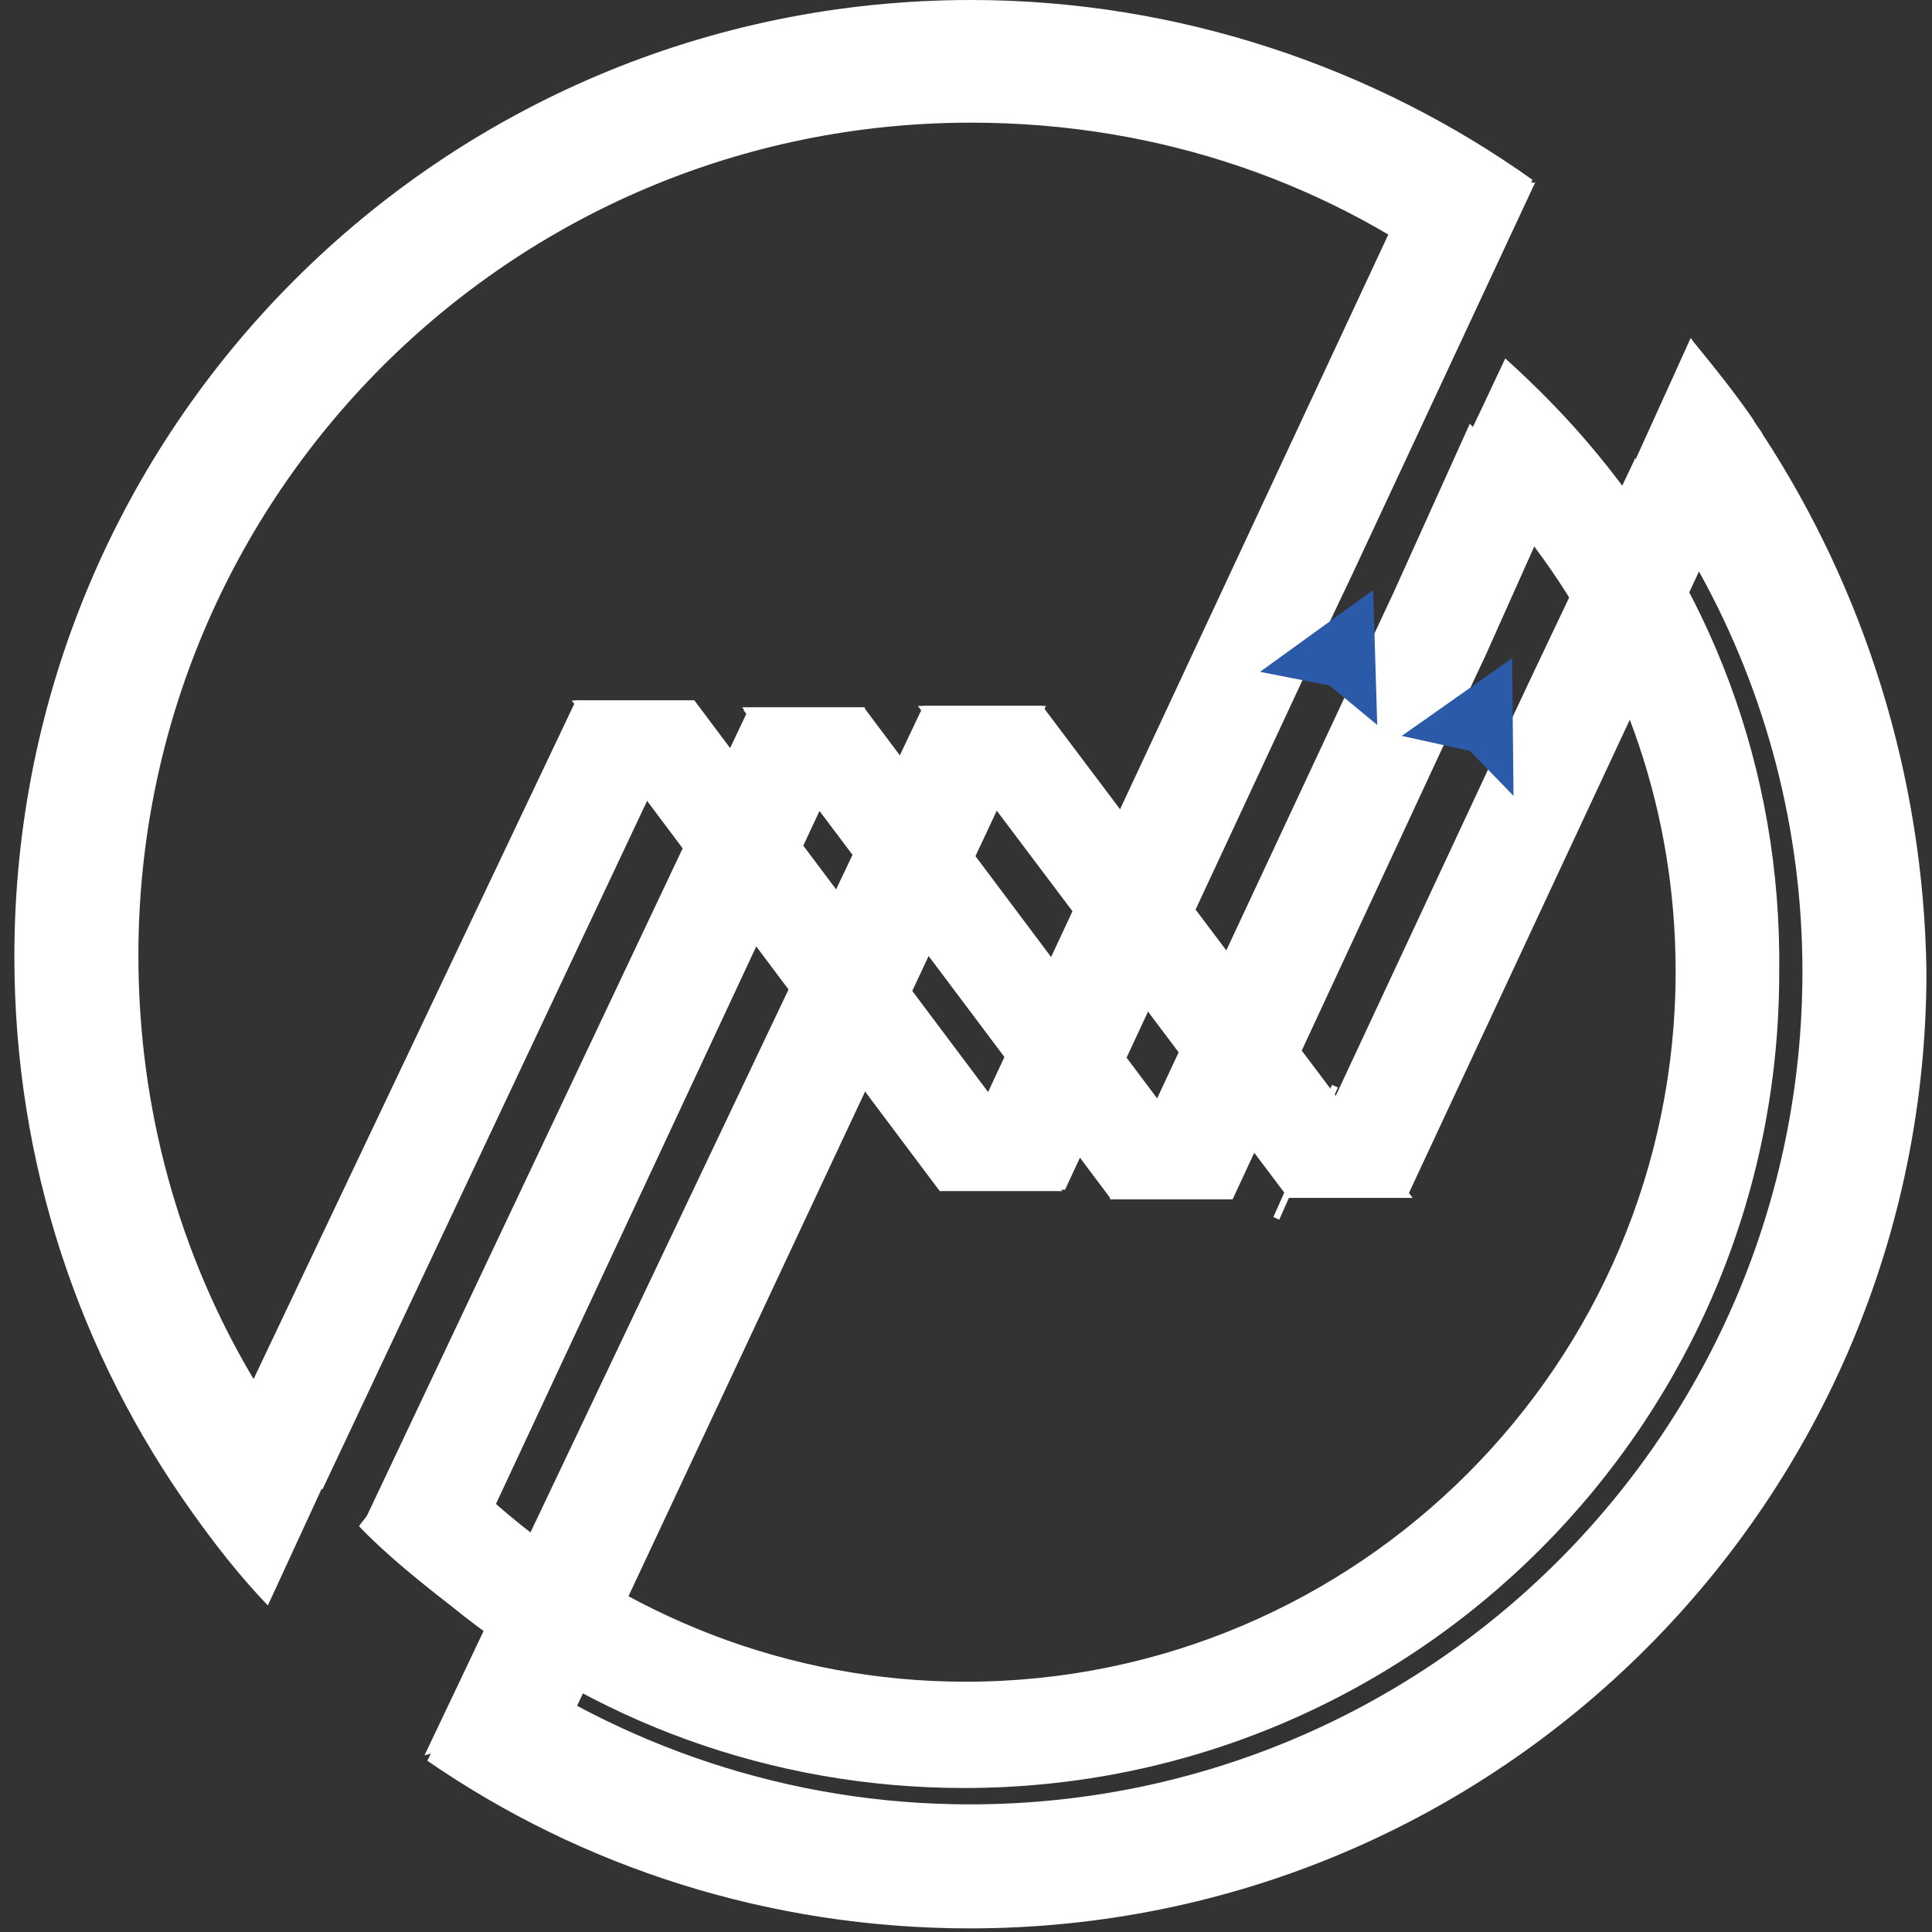 <svg width="62" height="62" viewBox="0 0 62 62" fill="none" xmlns="http://www.w3.org/2000/svg">
<rect x="0" y="0" width="62" height="62" fill="#333333" stroke="none"/>
<path d="M15.723 48.676L27.75 22.916H23.946L11.656 48.894C12.4 49.856 14.805 47.845 15.723 48.676Z" fill="white"/>
<path d="M22.285 22.479H18.48L8.115 44.302C8.815 45.439 9.515 46.751 10.346 47.801L22.285 22.479Z" fill="white"/>
<path d="M34.005 38.135L22.24 22.521H18.436L30.2 38.135H34.005Z" fill="white"/>
<path d="M34.093 38.223H30.157L18.349 22.479H22.285L34.093 38.223ZM30.201 38.092H33.874L22.197 22.566H18.524L30.201 38.092Z" fill="white"/>
<path d="M18.346 54.973L13.754 56.198L29.63 22.697H33.434L18.346 54.973Z" fill="white"/>
<path d="M13.623 56.33L29.63 22.654H33.566L33.522 22.742L18.39 55.018L13.623 56.33ZM29.674 22.742L13.842 56.111L18.303 54.886L33.347 22.742H29.674Z" fill="white"/>
<path d="M39.428 38.398L27.707 22.785H23.858L35.623 38.398H39.428Z" fill="white"/>
<path d="M39.561 38.485H35.625V38.442L23.816 22.697H27.753V22.741L39.561 38.485ZM35.668 38.354H39.342L27.665 22.828H23.991L35.668 38.354Z" fill="white"/>
<path d="M43.366 18.369L49.182 5.904H45.378L30.333 38.136H34.138L42.491 20.118L43.366 18.369Z" fill="white"/>
<path d="M34.178 38.179H30.242L30.286 38.092L45.331 5.859H49.267L49.223 5.947L43.406 18.411L42.575 20.16L34.178 38.179ZM30.417 38.048H34.091L42.444 20.073L43.275 18.324L49.048 5.947H45.374L30.417 38.048Z" fill="white"/>
<path d="M45.158 38.397L33.394 22.74H29.589L41.353 38.397H45.158Z" fill="white"/>
<path d="M45.333 38.442H41.353L41.309 38.399L29.457 22.654H33.437L33.481 22.698L45.333 38.442ZM41.397 38.311H45.026L33.393 22.829H29.763L41.397 38.311Z" fill="white"/>
<path d="M31.163 0C14.194 0 0.461 13.733 0.461 30.701C0.461 37.349 2.56 43.472 6.146 48.501C6.89 49.551 7.677 50.557 8.552 51.475L8.596 51.519L10.432 47.539L10.389 47.495C9.558 46.446 8.814 45.396 8.114 44.215C5.753 40.236 4.441 35.6 4.441 30.658C4.441 15.919 16.38 3.936 31.163 3.936C37.242 3.936 42.796 5.904 47.257 9.359L49.181 5.773C44.152 2.187 37.854 0 31.163 0Z" fill="white"/>
<mask id="mask0_1157_812" style="mask-type:luminance" maskUnits="userSpaceOnUse" x="54" y="11" width="3" height="3">
<path d="M54.252 11.021C54.864 11.765 55.564 12.64 56.133 13.471C55.564 12.596 54.908 11.809 54.252 11.021Z" fill="white"/>
</mask>
<g mask="url(#mask0_1157_812)">
<path d="M57.096 11.46L55.784 14.215L53.291 12.991L54.603 10.279L57.096 11.46Z" fill="white"/>
</g>
<mask id="mask1_1157_812" style="mask-type:luminance" maskUnits="userSpaceOnUse" x="54" y="18" width="1" height="1">
<path d="M54.296 18.148C54.34 18.236 54.383 18.28 54.427 18.367C54.383 18.28 54.34 18.192 54.296 18.148Z" fill="white"/>
</mask>
<g mask="url(#mask1_1157_812)">
<path d="M54.472 18.193L54.385 18.412L54.21 18.324L54.297 18.105L54.472 18.193Z" fill="white"/>
</g>
<path d="M56.574 13.951C56.486 13.776 56.355 13.645 56.267 13.47C55.699 12.639 54.999 11.764 54.387 11.021C54.343 10.977 54.299 10.889 54.256 10.846L53.643 12.201L52.331 15.088C52.944 15.919 53.906 17.231 54.431 18.193C54.474 18.28 54.518 18.324 54.562 18.412C56.661 22.217 57.842 26.59 57.842 31.182C57.842 45.921 45.902 57.904 31.12 57.904C25.303 57.904 19.924 56.023 15.507 52.874L13.714 56.504C18.656 59.916 24.691 61.884 31.12 61.884C48.089 61.884 61.822 48.151 61.822 31.182C61.734 24.884 59.81 18.893 56.574 13.951Z" fill="white"/>
<path d="M46.95 22.521L47.65 21.078L49.487 16.967C48.744 15.961 48.131 14.561 47.213 13.73L44.764 19.066L43.977 20.728L35.667 38.484H39.472L46.95 22.521Z" fill="white"/>
<path d="M39.557 38.484H35.621L44.718 19.023L47.167 13.6L47.211 13.643C47.779 14.212 48.26 14.955 48.698 15.655C48.96 16.093 49.222 16.53 49.485 16.88V16.923V16.967L47.648 21.078L39.557 38.484ZM35.84 38.353H39.514L47.604 21.035L49.441 16.923C49.179 16.53 48.916 16.136 48.654 15.699C48.217 14.999 47.779 14.299 47.254 13.731L44.849 19.023L44.062 20.685L35.84 38.353Z" fill="white"/>
<path d="M50.886 14.126C50.099 13.208 49.224 12.333 48.306 11.502L47.606 12.989L46.775 14.738C47.694 15.613 48.525 16.531 49.268 17.581C52.111 21.386 53.773 26.066 53.773 31.182C53.773 43.734 43.583 53.968 30.987 53.968C25.258 53.968 20.01 51.825 15.986 48.326C15.068 47.495 14.193 46.621 13.406 45.702L11.875 48.501C11.875 48.545 11.525 48.939 11.525 48.982C12.356 49.857 13.493 50.775 14.456 51.519C18.96 55.193 24.689 57.379 30.943 57.379C45.376 57.379 57.097 45.658 57.097 31.226C57.184 24.622 54.822 18.674 50.886 14.126Z" fill="white"/>
<path d="M54.562 17.799C53.993 16.836 53.031 15.524 52.462 14.693V14.737L49.182 21.647L48.482 23.134L41.398 38.31H45.202L54.693 17.973C54.649 17.93 54.605 17.842 54.562 17.799Z" fill="white"/>
<path d="M44.066 18.936L40.435 21.56L42.666 21.997L44.197 23.265L44.066 18.936Z" fill="#2B5BA8"/>
<path d="M48.526 21.123L44.983 23.616L47.17 24.097L48.57 25.54L48.526 21.123Z" fill="#2B5BA8"/>
<path d="M42.84 34.855L40.959 39.098" stroke="white" stroke-width="0.206" stroke-miterlimit="10"/>
</svg>
